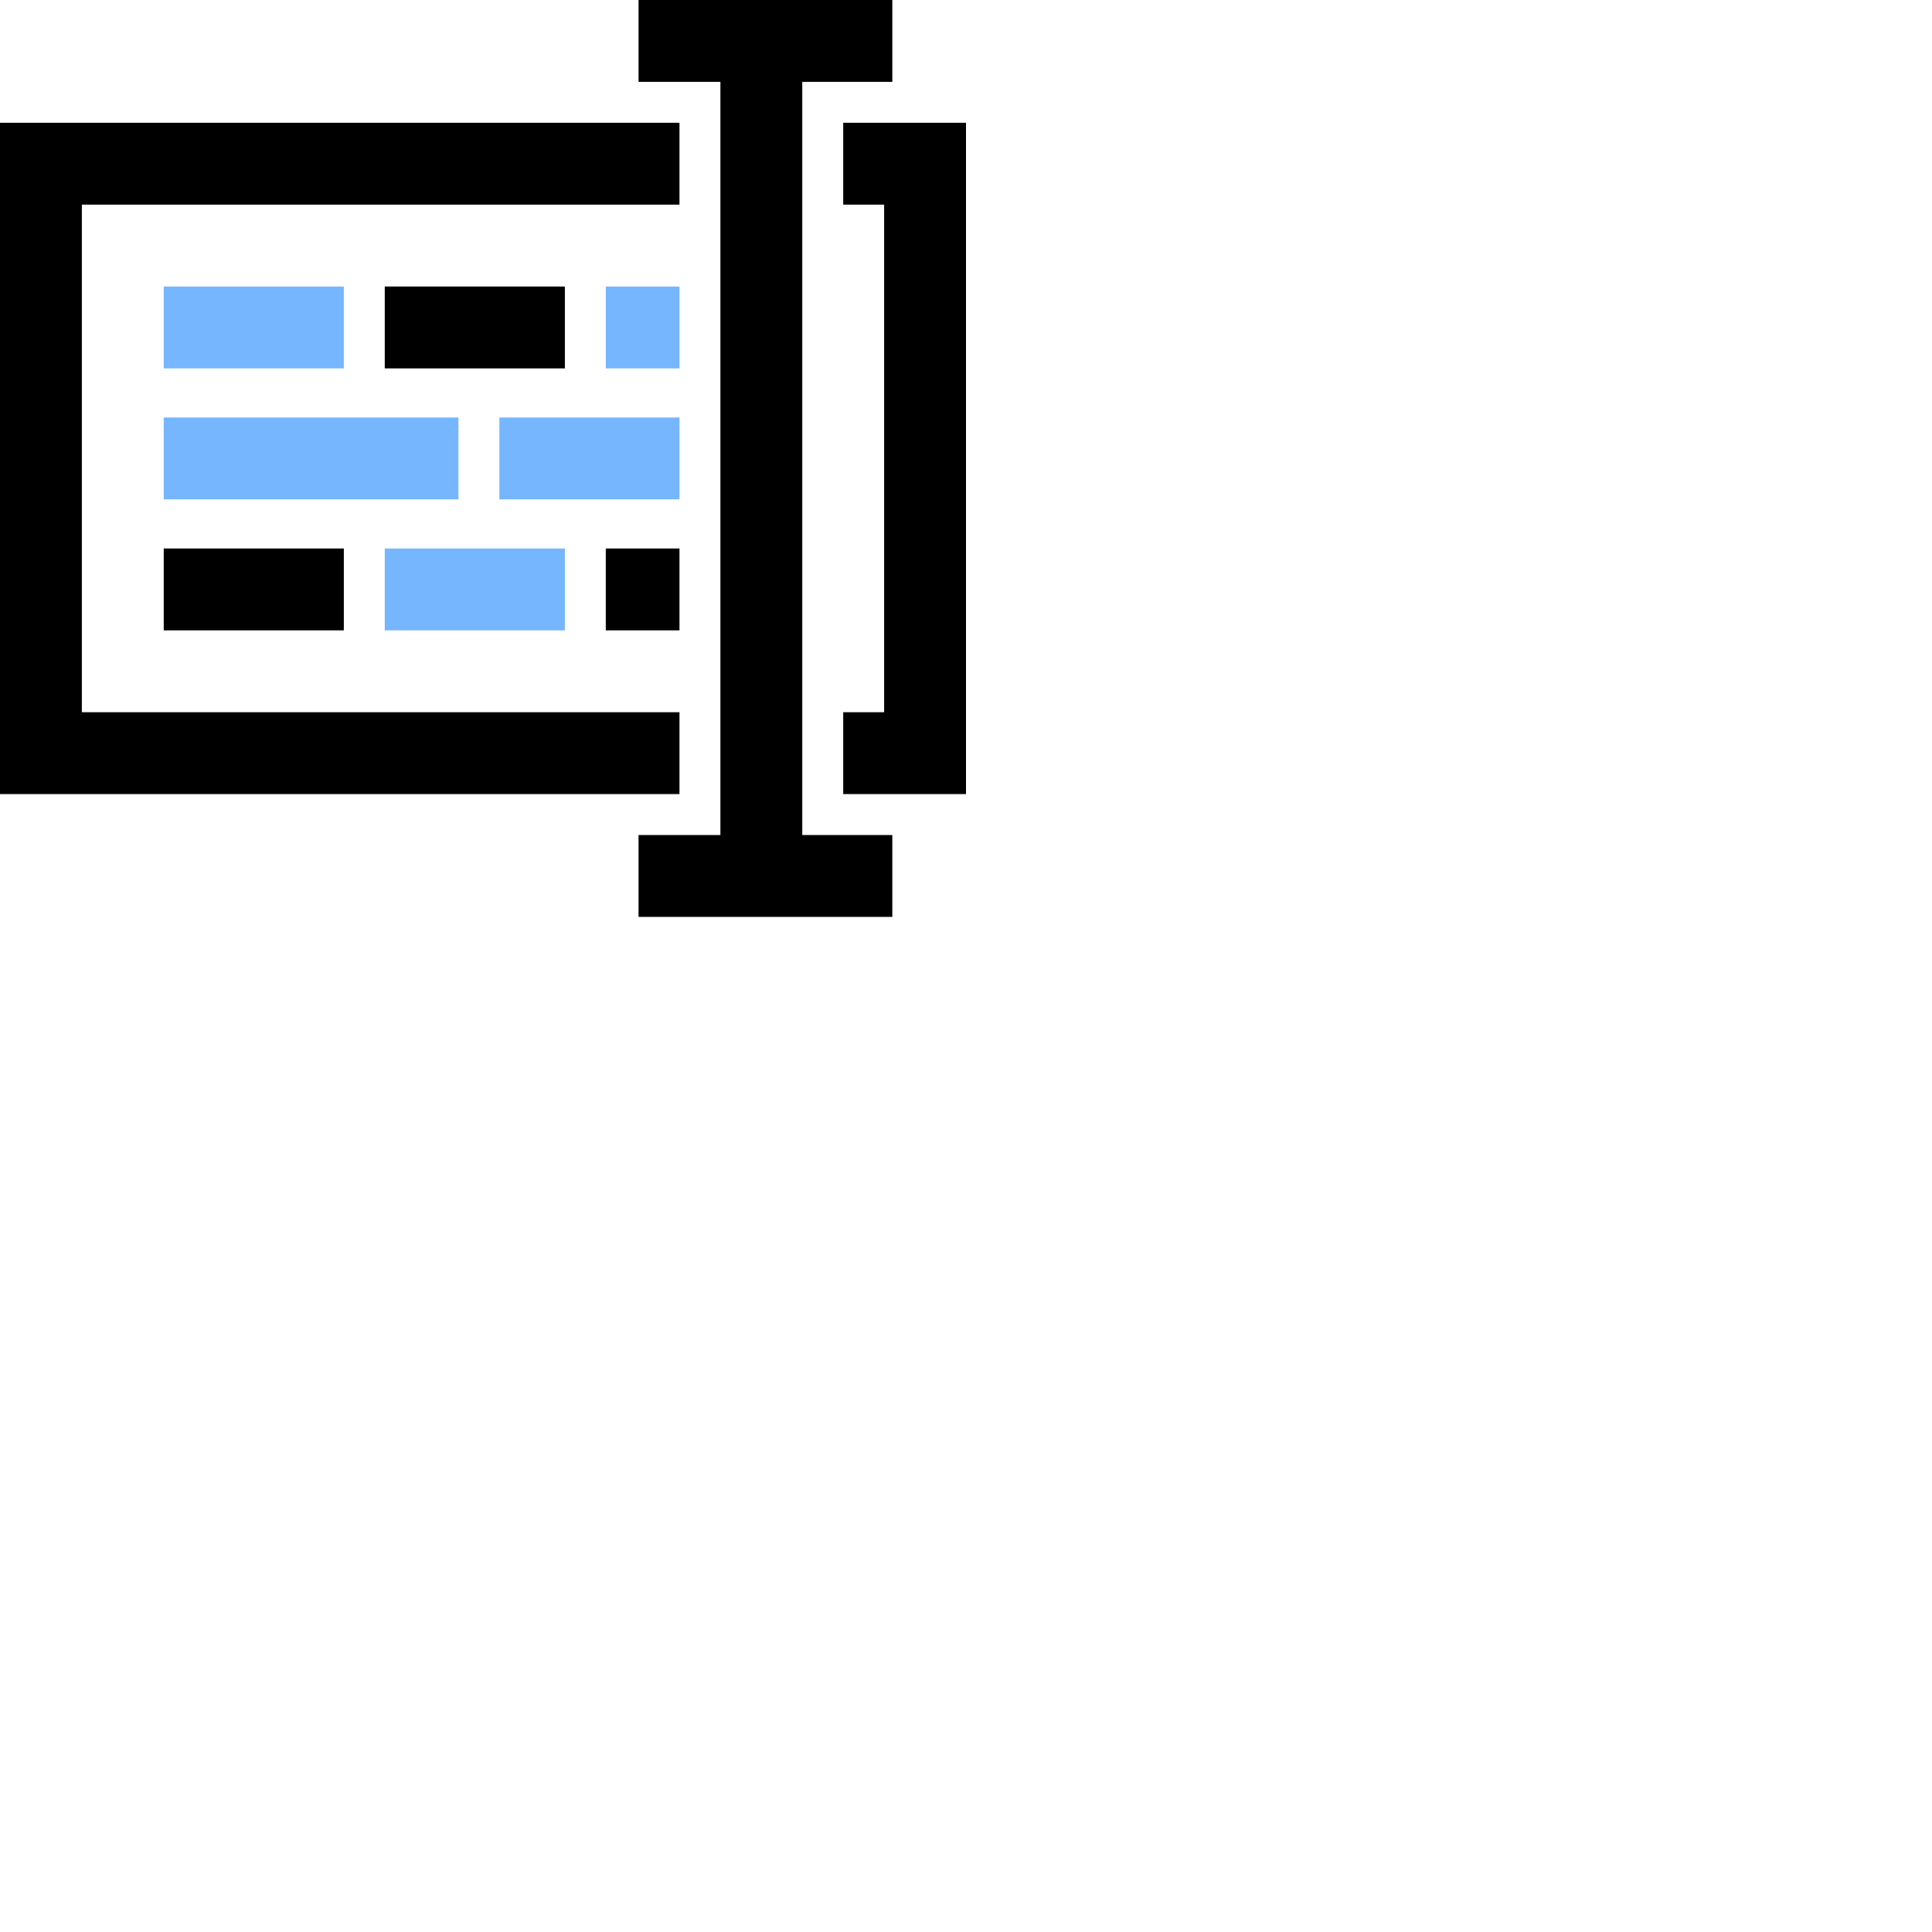 <svg xmlns="http://www.w3.org/2000/svg" version="1.1" viewBox="0 0 512 512" fill="currentColor"><path fill="#76B6FF" d="M43.39 75.932h47.729v21.695H43.39z"/><path d="M101.966 75.932h47.729v21.695h-47.729z"/><path fill="#76B6FF" d="M160.542 75.932h19.526v21.695h-19.526zM43.39 110.644h78.102v21.695H43.39zm88.949 0h47.729v21.695h-47.729z"/><path d="M43.39 145.356h47.729v21.695H43.39z"/><path fill="#76B6FF" d="M101.966 145.356h47.729v21.695h-47.729z"/><path d="M160.542 145.356h19.526v21.695h-19.526z"/><path d="M236.475 0v21.695H212.61v199.593h23.865v21.695H169.22v-21.695h21.695V21.695H169.22V0zm-56.407 32.542v21.695H21.695v134.509h158.373v21.695H0V32.542zm75.932 0v177.899h-32.542v-21.695h10.847V54.237h-10.847V32.542z"/></svg>